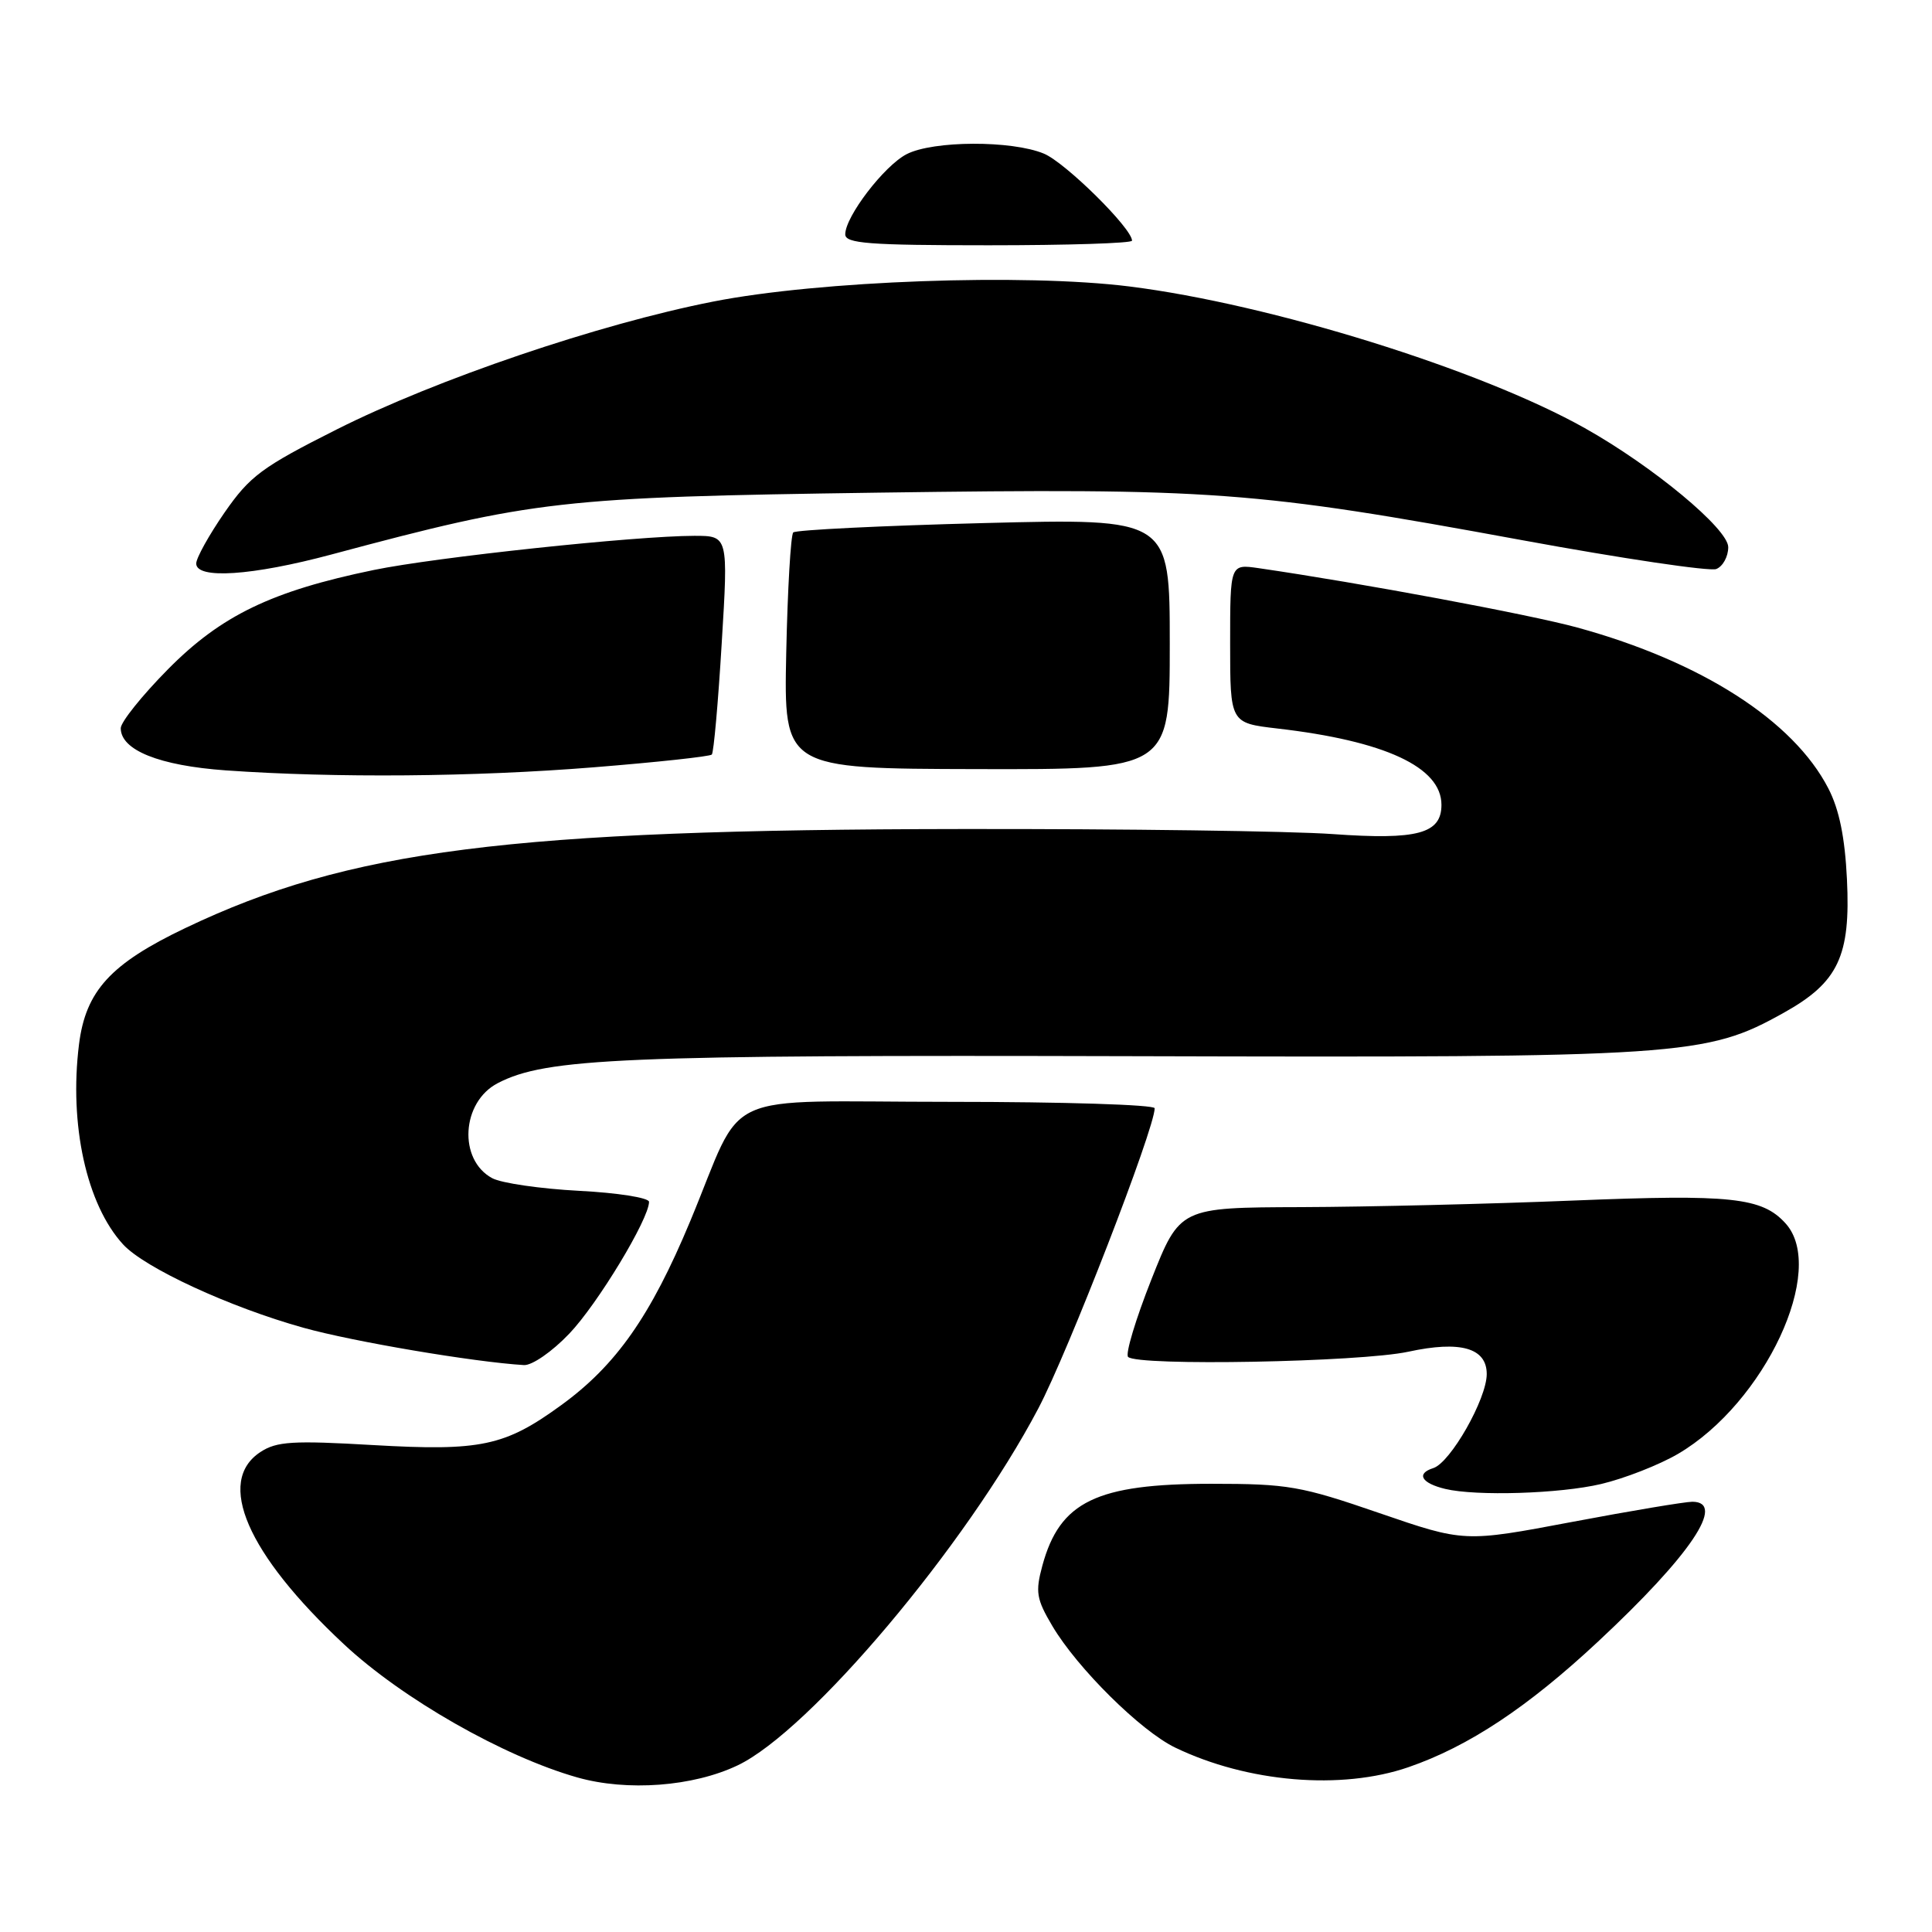 <?xml version="1.0" encoding="UTF-8" standalone="no"?>
<!DOCTYPE svg PUBLIC "-//W3C//DTD SVG 1.1//EN" "http://www.w3.org/Graphics/SVG/1.1/DTD/svg11.dtd" >
<svg xmlns="http://www.w3.org/2000/svg" xmlns:xlink="http://www.w3.org/1999/xlink" version="1.1" viewBox="0 0 256 256">
 <g >
 <path fill="currentColor"
d=" M 97.74 233.92 C 107.30 229.37 128.00 204.81 137.57 186.65 C 141.52 179.18 153.00 149.54 153.00 146.85 C 153.00 146.38 140.86 146.00 126.02 146.00 C 94.55 146.00 98.87 144.02 91.45 161.83 C 86.22 174.38 81.64 180.91 74.35 186.20 C 66.89 191.63 63.71 192.30 49.45 191.48 C 38.79 190.86 36.66 190.99 34.51 192.40 C 28.57 196.29 32.73 205.88 45.55 217.85 C 53.28 225.08 66.73 232.75 76.50 235.52 C 83.10 237.39 91.83 236.74 97.74 233.92 Z  M 186.63 234.16 C 194.60 231.41 202.43 226.22 211.77 217.50 C 224.01 206.08 228.77 199.01 224.25 198.99 C 223.29 198.99 216.10 200.19 208.27 201.67 C 194.03 204.36 194.03 204.36 182.77 200.49 C 172.35 196.90 170.67 196.61 160.50 196.61 C 145.29 196.61 140.43 198.96 138.12 207.45 C 137.17 210.95 137.33 211.88 139.44 215.45 C 142.75 221.04 151.15 229.36 155.71 231.56 C 165.31 236.19 177.74 237.23 186.63 234.16 Z  M 212.15 196.64 C 215.25 195.91 219.84 194.11 222.34 192.65 C 233.86 185.90 242.12 168.21 236.60 162.11 C 233.48 158.66 229.42 158.23 208.44 159.08 C 197.47 159.53 181.26 159.92 172.42 159.95 C 156.34 160.00 156.34 160.00 152.56 169.55 C 150.48 174.81 149.09 179.42 149.48 179.80 C 150.73 181.04 180.23 180.49 186.61 179.11 C 193.52 177.61 197.00 178.61 197.00 182.07 C 197.00 185.36 192.20 193.80 189.92 194.53 C 187.61 195.26 188.34 196.53 191.50 197.29 C 195.60 198.27 206.69 197.93 212.15 196.64 Z  M 75.42 176.73 C 79.18 172.80 86.00 161.52 86.00 159.25 C 86.00 158.71 81.82 158.05 76.72 157.79 C 71.61 157.52 66.44 156.77 65.23 156.12 C 60.69 153.69 61.13 146.02 65.96 143.52 C 72.39 140.19 82.45 139.77 150.00 139.95 C 223.12 140.15 226.04 139.96 236.37 134.19 C 243.58 130.17 245.23 126.69 244.73 116.50 C 244.46 110.95 243.71 107.26 242.26 104.46 C 237.62 95.47 225.43 87.66 209.00 83.15 C 202.67 81.42 180.37 77.26 166.75 75.28 C 163.00 74.74 163.00 74.74 163.00 85.27 C 163.00 95.80 163.00 95.80 169.25 96.53 C 183.51 98.17 191.00 101.65 191.00 106.64 C 191.00 110.47 187.83 111.32 176.60 110.52 C 171.04 110.12 148.93 109.82 127.46 109.85 C 67.46 109.92 46.23 112.63 24.56 122.97 C 14.65 127.70 11.36 131.30 10.47 138.37 C 9.14 149.02 11.47 159.60 16.30 164.88 C 19.15 168.00 30.43 173.21 40.23 175.94 C 46.78 177.77 62.79 180.48 69.42 180.88 C 70.49 180.95 73.16 179.10 75.42 176.73 Z  M 78.69 101.67 C 87.04 101.00 94.08 100.24 94.32 99.98 C 94.57 99.71 95.16 93.09 95.63 85.25 C 96.50 71.00 96.50 71.00 92.00 71.00 C 84.23 71.01 57.73 73.83 49.51 75.53 C 36.00 78.32 29.29 81.56 22.25 88.69 C 18.81 92.17 16.00 95.68 16.00 96.49 C 16.00 99.40 21.10 101.45 29.93 102.08 C 44.40 103.10 62.78 102.95 78.69 101.67 Z  M 155.00 85.32 C 155.00 68.68 155.00 68.68 130.36 69.31 C 116.81 69.66 105.45 70.22 105.11 70.55 C 104.78 70.89 104.36 78.07 104.18 86.51 C 103.86 101.85 103.86 101.85 129.43 101.91 C 155.00 101.97 155.00 101.97 155.00 85.32 Z  M 43.93 73.47 C 70.85 66.26 74.22 65.88 116.24 65.28 C 160.82 64.66 166.23 65.06 201.66 71.57 C 214.94 74.01 226.53 75.73 227.41 75.40 C 228.28 75.06 229.00 73.76 229.00 72.50 C 229.00 70.08 219.02 61.79 210.00 56.73 C 196.15 48.95 168.35 40.30 149.67 37.96 C 135.68 36.21 108.56 37.19 94.50 39.96 C 79.34 42.94 57.81 50.26 44.58 56.92 C 34.69 61.90 33.11 63.08 29.75 67.92 C 27.69 70.90 26.00 73.94 26.00 74.67 C 26.00 76.78 33.41 76.29 43.93 73.47 Z  M 150.00 31.89 C 150.00 30.26 141.19 21.56 138.33 20.36 C 134.06 18.58 123.64 18.62 120.13 20.43 C 117.15 21.97 112.00 28.70 112.00 31.05 C 112.00 32.26 115.09 32.50 131.00 32.50 C 141.45 32.50 150.00 32.23 150.00 31.89 Z "/>
</g>
</svg>
